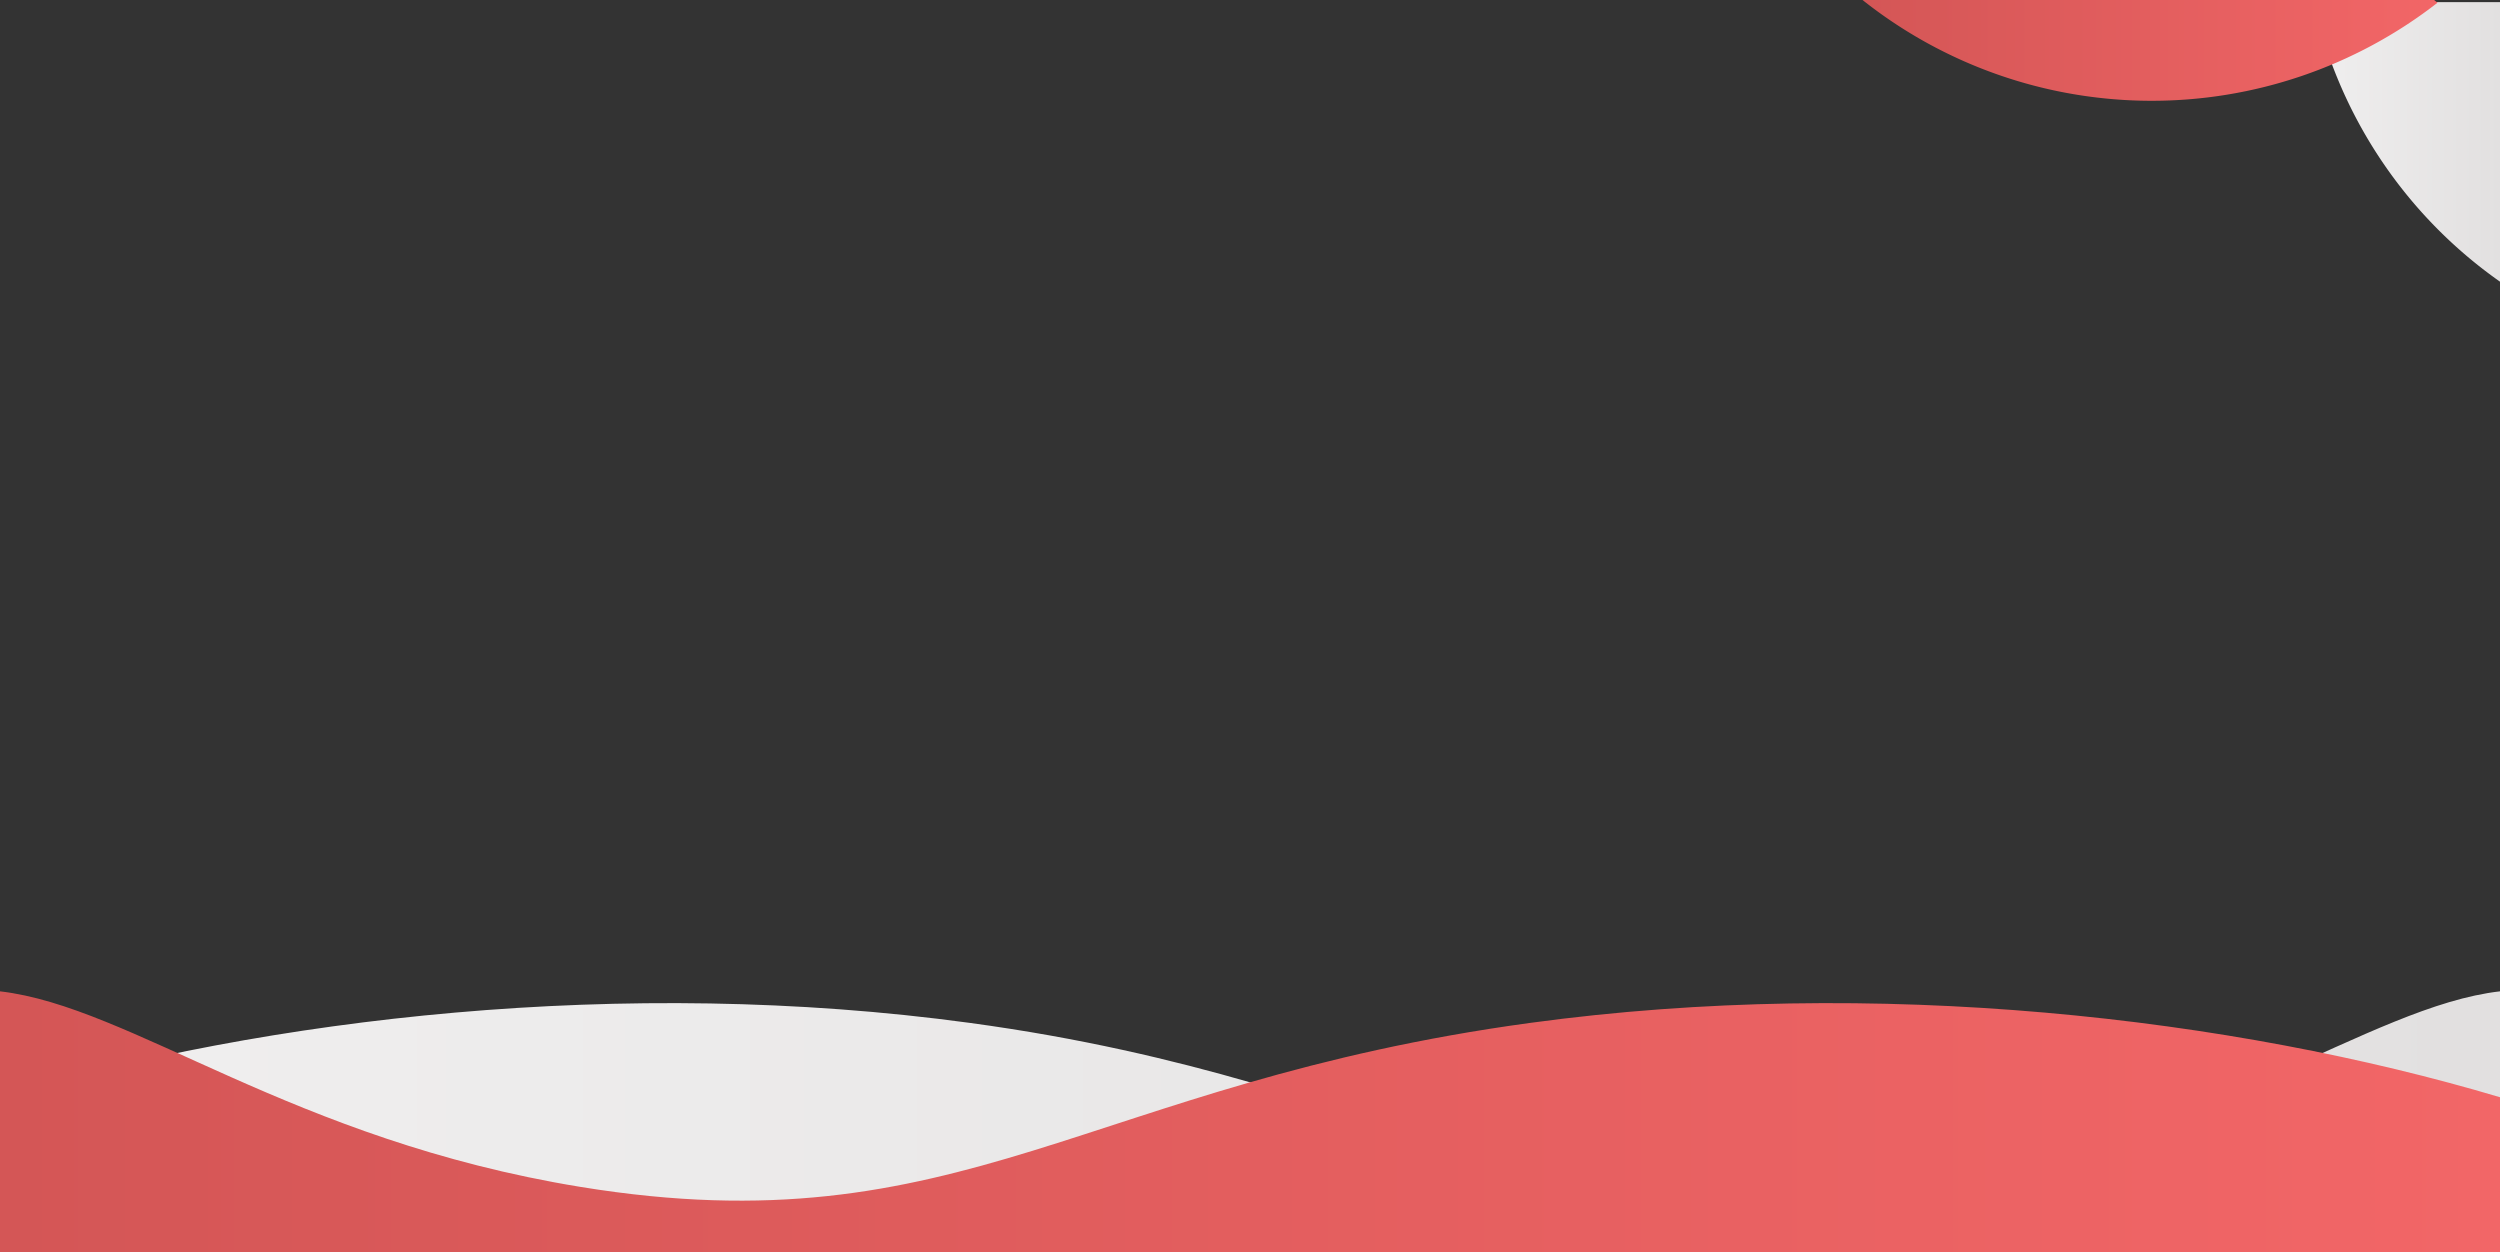 <svg id="Layer_1" data-name="Layer 1" xmlns="http://www.w3.org/2000/svg" xmlns:xlink="http://www.w3.org/1999/xlink" viewBox="0 0 1024 512.87"><rect x="0" y="0" width="1024" height="512.87" fill="#333333" stroke="none"/><defs><style>.cls-1{fill:url(#linear-gradient);}.cls-2{fill:url(#linear-gradient-2);}.cls-3{fill:url(#linear-gradient-3);}.cls-4{fill:url(#linear-gradient-4);}</style><linearGradient id="linear-gradient" y1="458.59" x2="1024" y2="458.59" gradientUnits="userSpaceOnUse"><stop offset="0" stop-color="#f0efef"/><stop offset="1" stop-color="#e2e0e0"/></linearGradient><linearGradient id="linear-gradient-2" y1="458.59" x2="1024" y2="458.59" gradientUnits="userSpaceOnUse"><stop offset="0" stop-color="#d45656"/><stop offset="1" stop-color="#f26667"/></linearGradient><linearGradient id="linear-gradient-3" x1="947.63" y1="57.26" y2="57.26" xlink:href="#linear-gradient"/><linearGradient id="linear-gradient-4" x1="762.89" y1="19.77" x2="998.41" y2="19.77" xlink:href="#linear-gradient-2"/></defs><title>wave</title><path class="cls-1" d="M1024,405.18c-53.84,6.23-119.29,60.78-237.81,80.11-156.26,25.5-207.36-42.44-388.93-67.18C255.57,398.81,109.17,416,0,448.56V512H1024Z" transform="translate(0 0.87)"/><path class="cls-2" d="M0,405.18c53.84,6.23,119.29,60.78,237.81,80.11,156.26,25.5,207.36-42.44,388.93-67.18,141.69-19.3,288.09-2.1,397.26,30.45V512H0Z" transform="translate(0 0.87)"/><path class="cls-3" d="M1024,114.51V0H947.63A190.26,190.26,0,0,0,1024,114.51Z" transform="translate(0 0.87)"/><path class="cls-4" d="M998.41.24,997-.87H762.89A190.61,190.61,0,0,0,998.41.24Z" transform="translate(0 0.87)"/></svg>